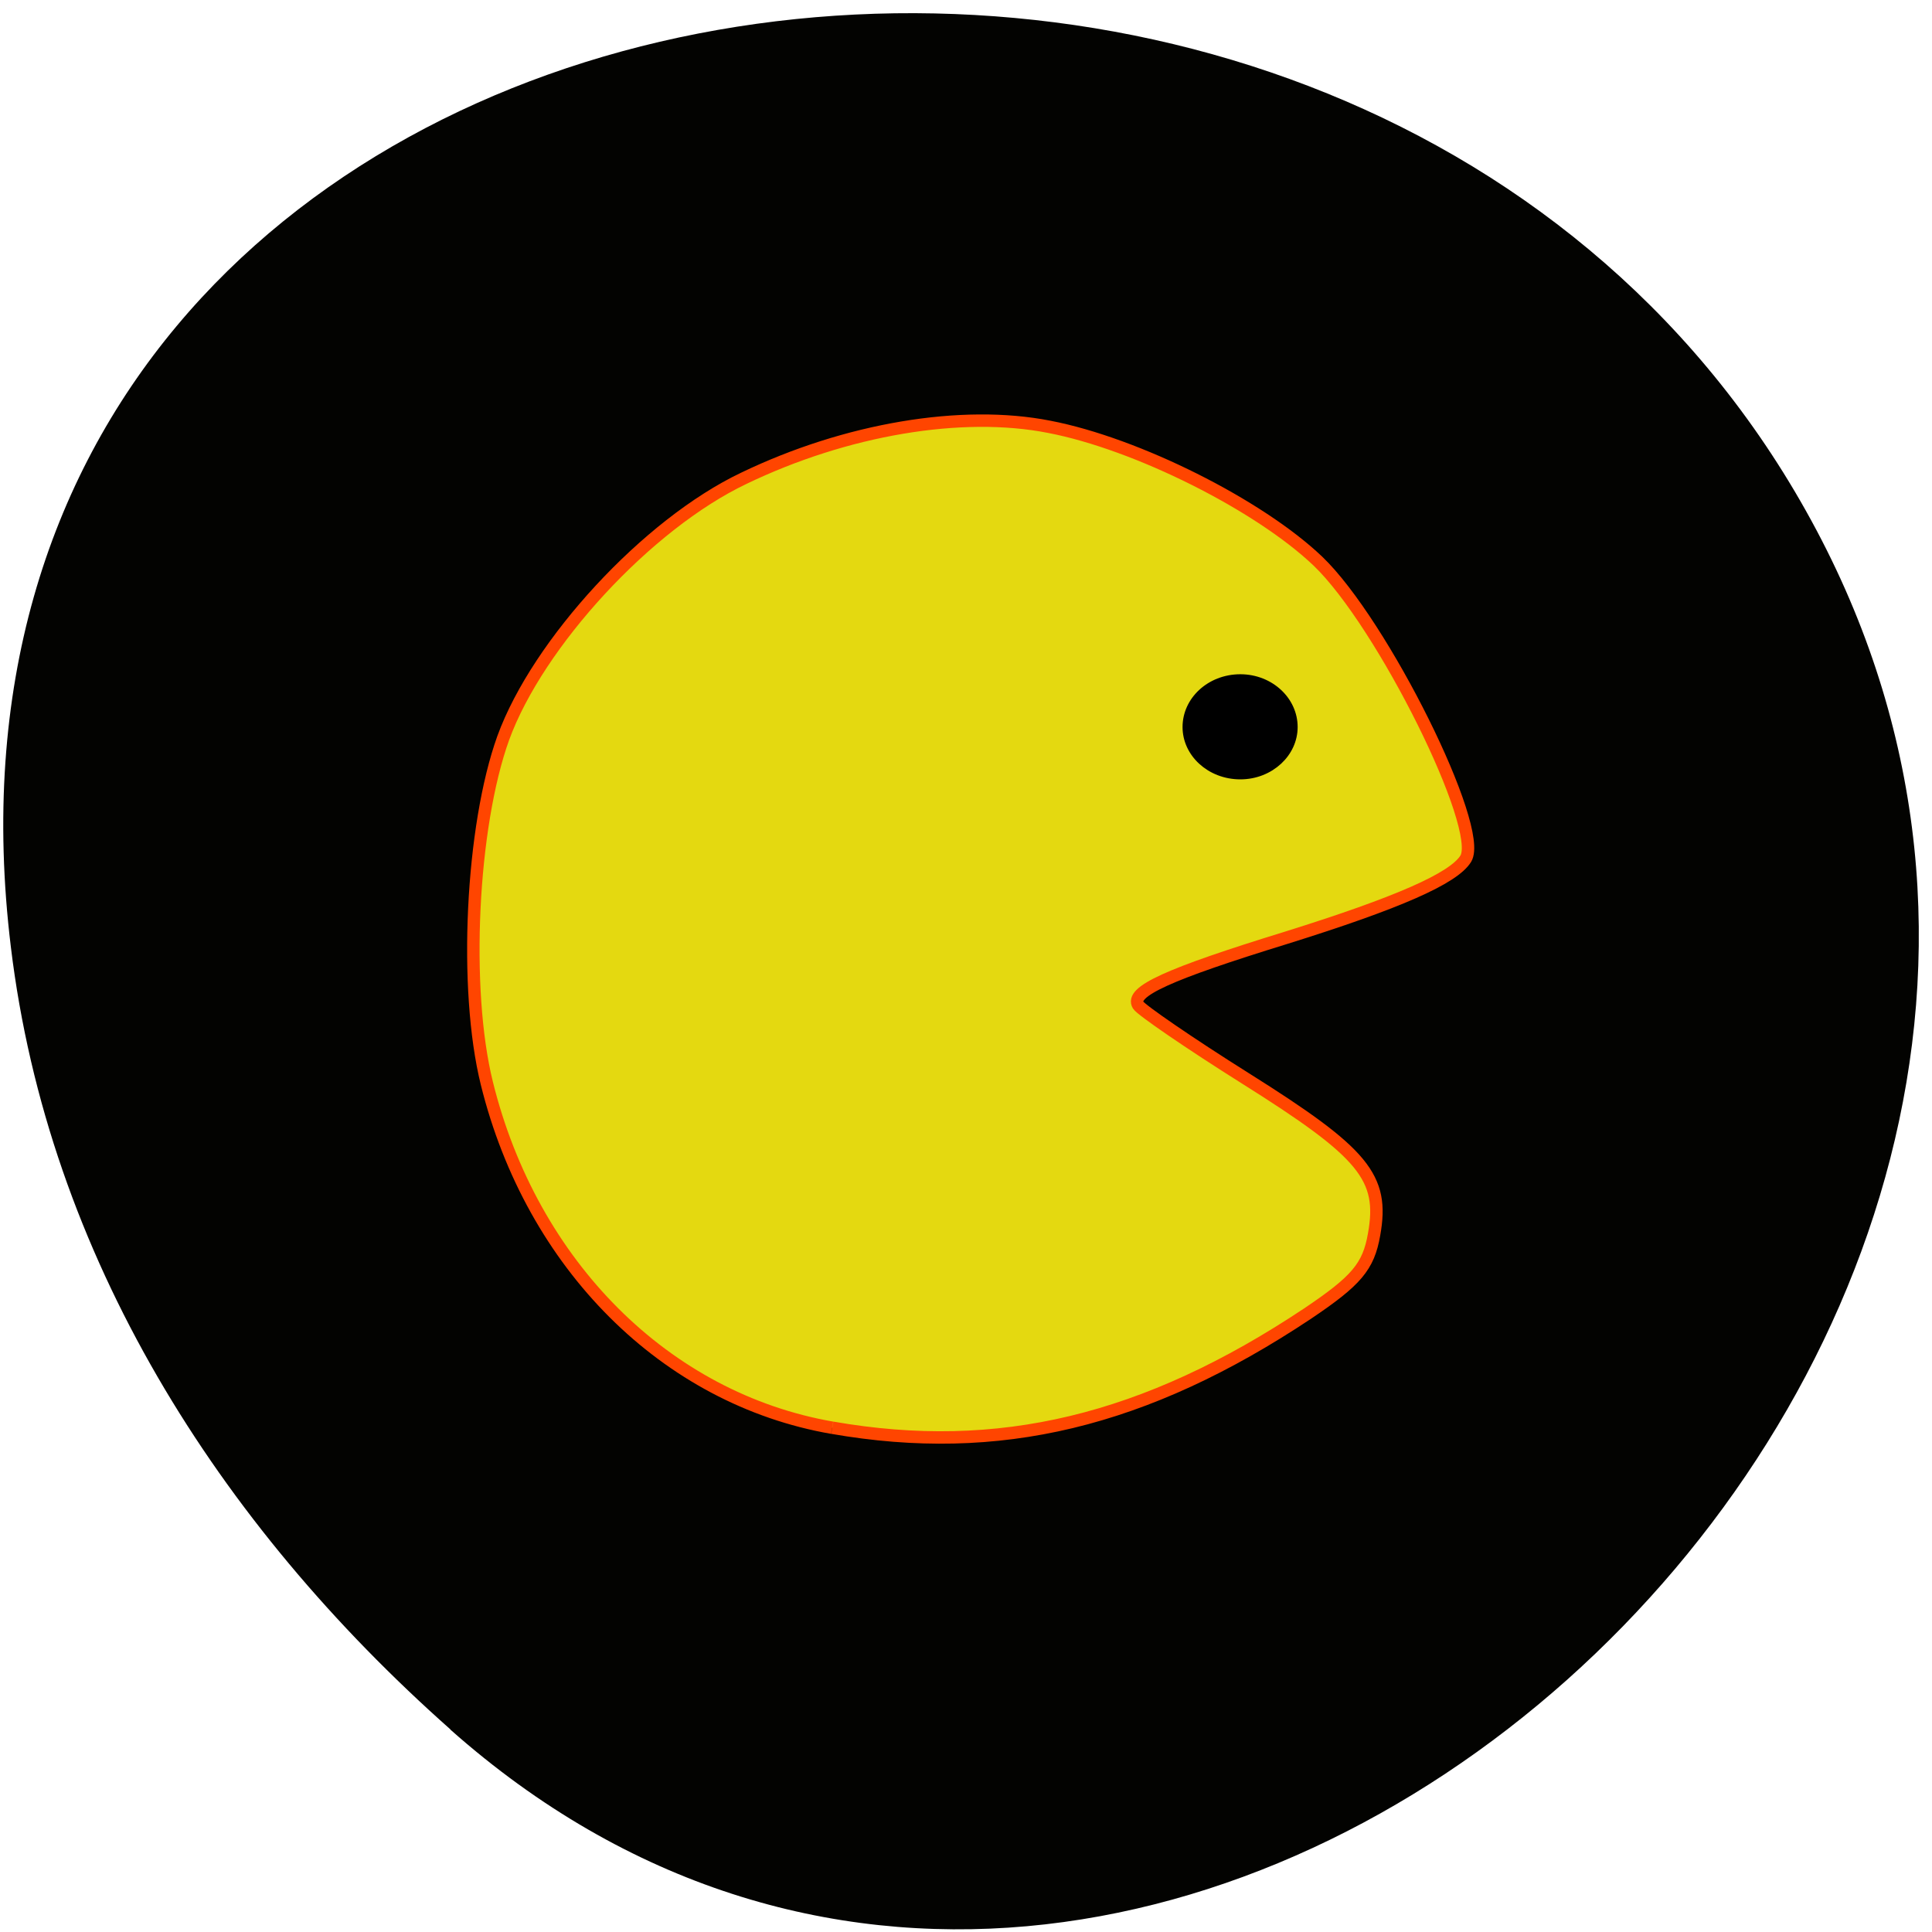 <svg xmlns="http://www.w3.org/2000/svg" viewBox="0 0 16 16"><path d="m 3.73 14.324 c 5.902 5.234 14.984 -3.02 11.313 -9.934 c -3.711 -6.988 -16 -5.129 -14.953 3.453 c 0.309 2.555 1.715 4.773 3.641 6.48" fill="#030301"/><g fill-rule="evenodd"><path d="m 124.41 110.24 c -22.25 -3.875 -40.12 -21.75 -46.12 -46 c -3.125 -12.625 -2.063 -34.31 2.188 -46.13 c 4.625 -12.688 19.25 -28.563 32.13 -34.688 c 13.625 -6.563 29.12 -9.188 40.812 -6.875 c 11.688 2.25 28 10.438 35.875 17.938 c 8.625 8.25 22.25 35.688 19.75 39.75 c -1.625 2.625 -9 5.875 -24 10.563 c -15.813 4.875 -20.875 7.188 -19.75 9 c 0.375 0.625 6.813 5.063 14.375 9.813 c 15.813 9.938 18.5 13.188 17.13 20.813 c -0.75 4.313 -2.375 6.188 -8.875 10.563 c -21.688 14.438 -41.31 19.13 -63.5 15.25" transform="matrix(0.062 0 0 0.062 -0.822 4.989)" fill="#e4d910" stroke="#ff4500" stroke-width="1.66"/><path d="m 166.65 101.64 c 0 3.82 -2.552 6.97 -5.664 6.97 c -3.164 0 -5.715 -3.15 -5.715 -6.97 c 0 -3.887 2.552 -7.04 5.715 -7.04 c 3.113 0 5.664 3.15 5.664 7.04" transform="matrix(0.077 0 0 0.058 -2.124 0.126)" stroke="#000"/></g></svg>